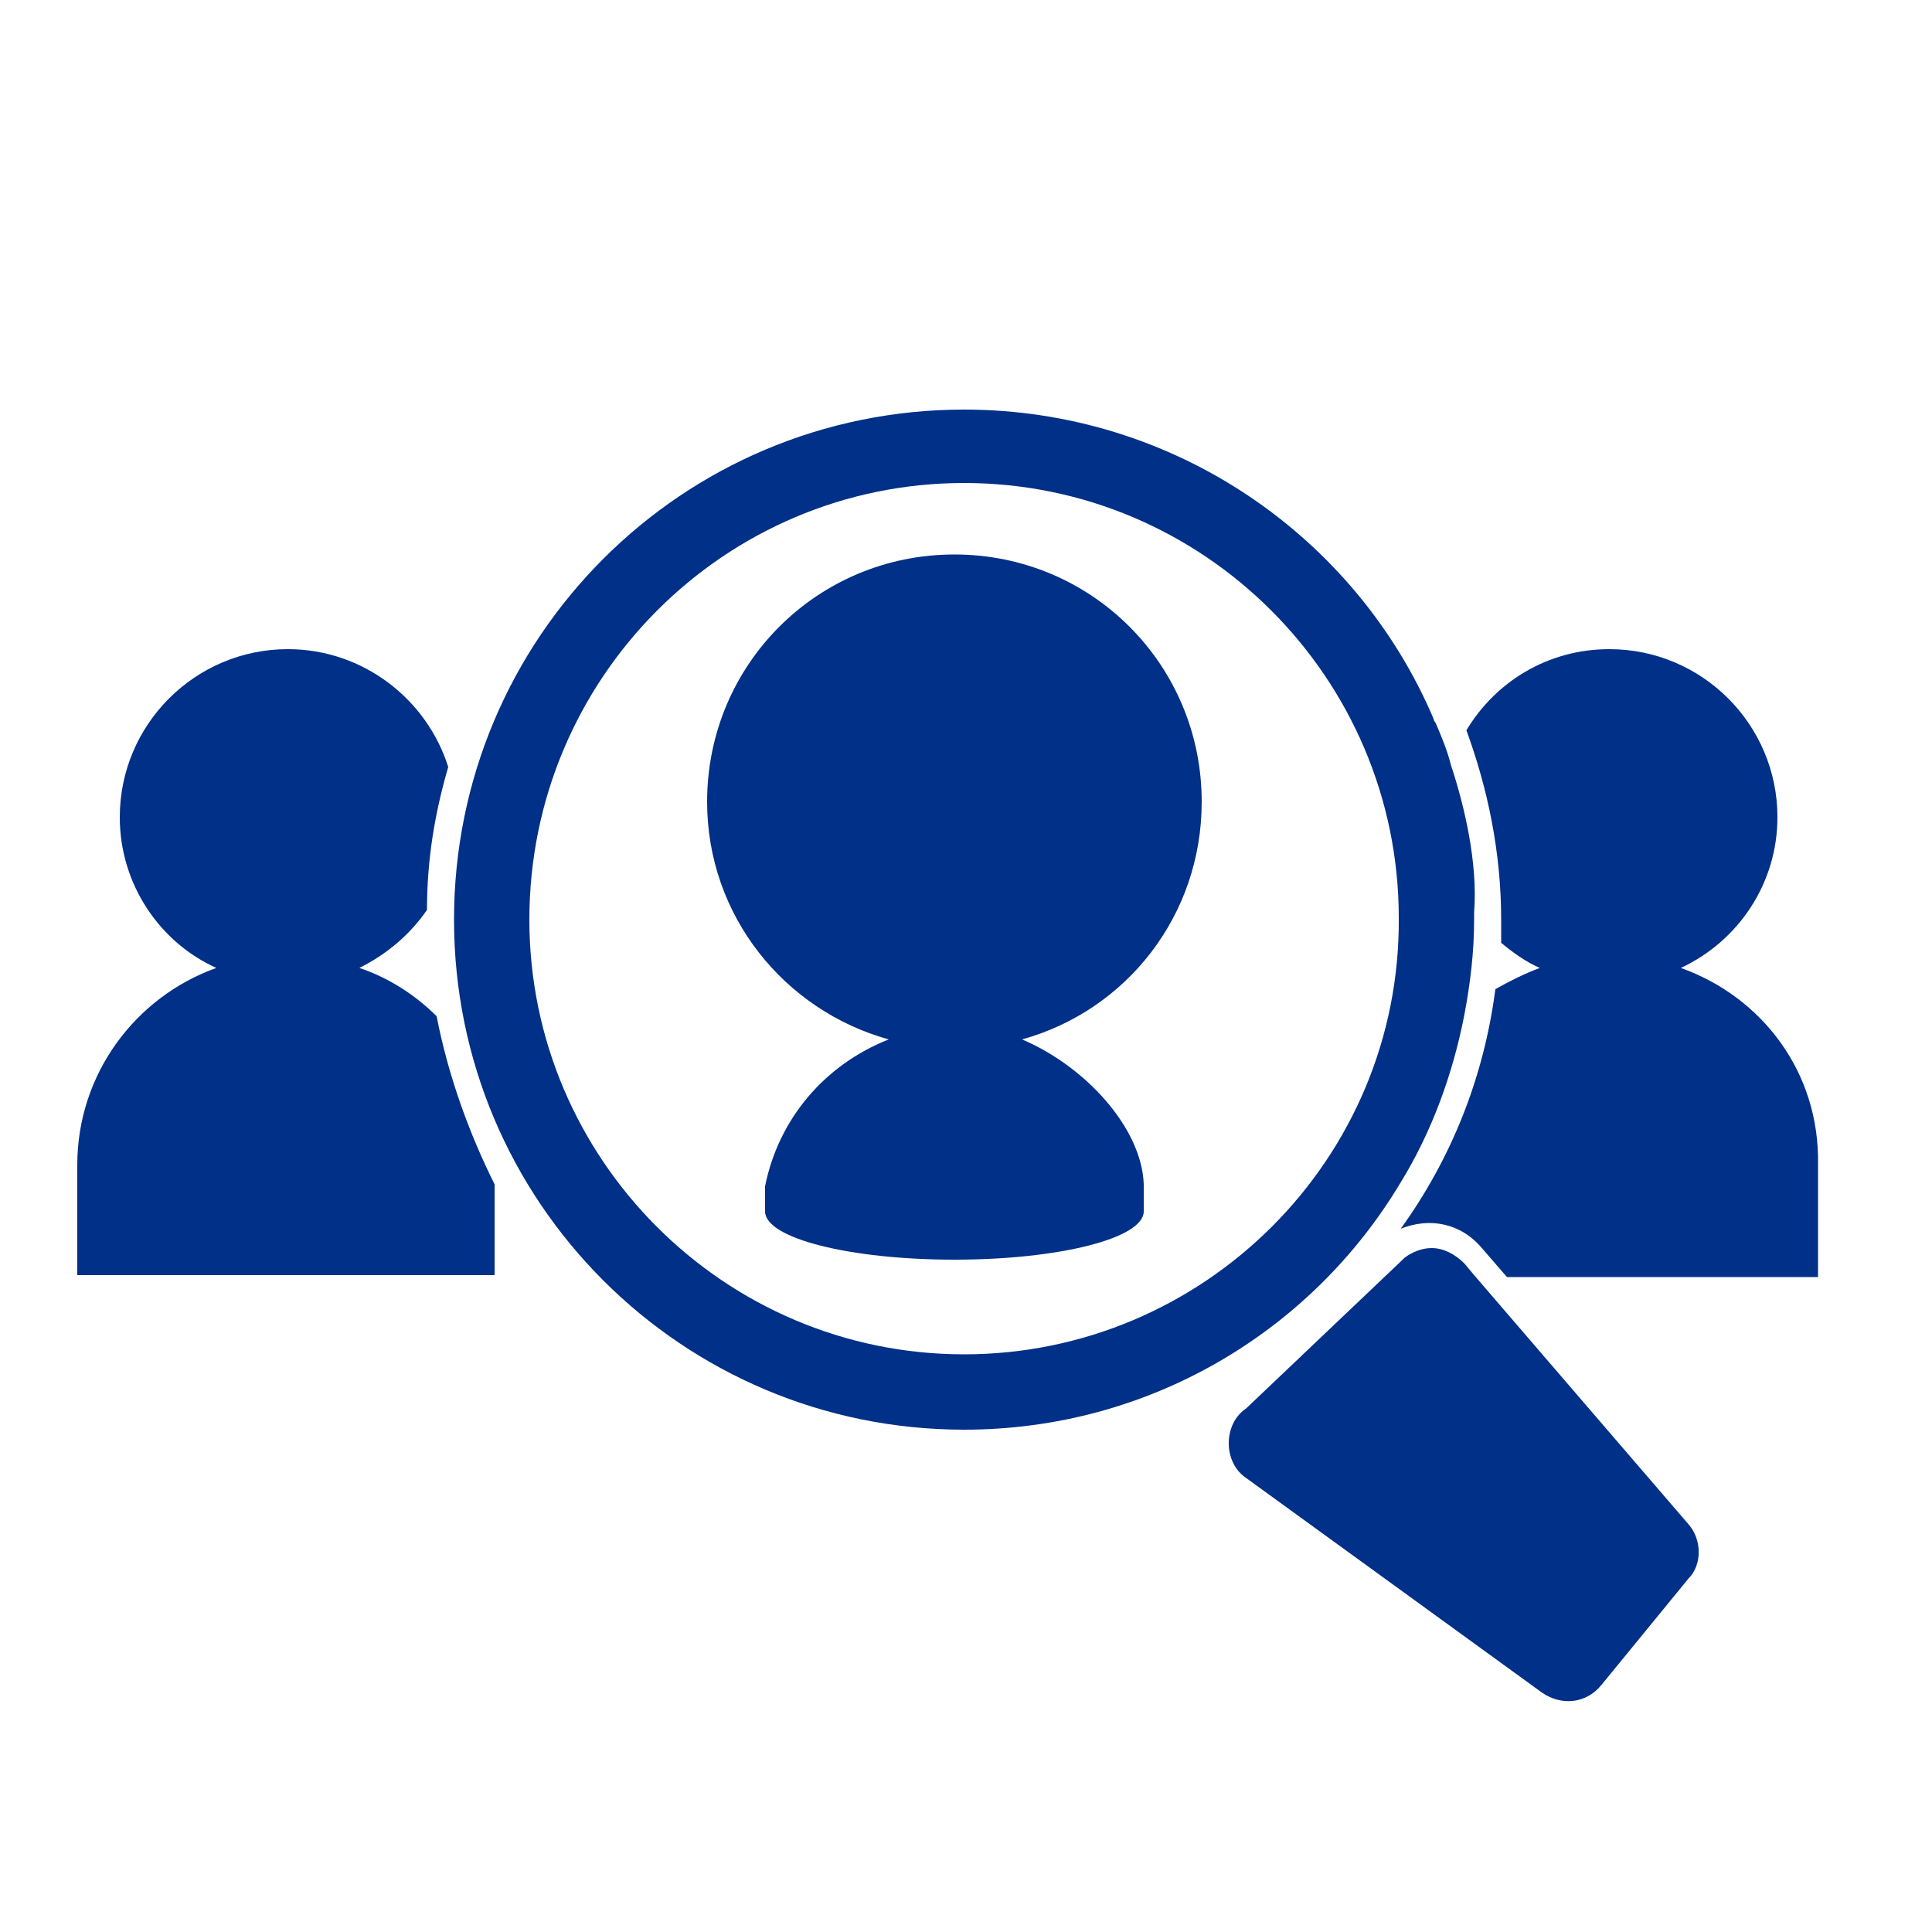 <?xml version="1.0" encoding="utf-8"?>
<!-- Generator: Adobe Illustrator 21.1.0, SVG Export Plug-In . SVG Version: 6.00 Build 0)  -->
<svg version="1.1" id="Layer_1" xmlns="http://www.w3.org/2000/svg" xmlns:xlink="http://www.w3.org/1999/xlink" x="0px" y="0px"
	 viewBox="0 0 100 100" style="enable-background:new 0 0 100 100;" xml:space="preserve">
<style type="text/css">
	.st0{fill:#003087;}
	.st1{fill:none;}
</style>
<path class="st0" d="M52.9,53.8c5.4-1.5,9.3-6.4,9.3-12.3c0-7.1-5.7-12.8-12.8-12.8s-12.8,5.7-12.8,12.8c0,5.9,4,10.8,9.4,12.3
	c-3.3,1.3-5.7,4.1-6.4,7.6l0,1.3c0,1.4,4.4,2.5,9.8,2.5c5.4,0,9.8-1.1,9.8-2.5l0-1.4C59.1,58.4,56.2,55.2,52.9,53.8z"/>
<path class="st1" d="M49.9,25c-12.4,0-22.5,10.1-22.5,22.5s10.1,22.5,22.5,22.5S72.5,60,72.5,47.5S62.3,25,49.9,25z"/>
<path class="st0" d="M87,50.1c3-1.4,5-4.4,5-7.8c0-4.8-3.9-8.7-8.7-8.7c-3.2,0-5.9,1.7-7.4,4.2c1.1,3,1.8,6.3,1.8,9.8
	c0,0.4,0,0.8,0,1.2c0.6,0.5,1.3,1,2,1.3c-0.8,0.3-1.6,0.7-2.3,1.1c-0.6,4.6-2.3,8.8-4.9,12.4c1.5-0.6,3.1-0.3,4.2,1l1.3,1.5h16.1
	v-5.8C94.2,55.5,91.2,51.6,87,50.1z"/>
<path class="st0" d="M87.4,78.9L76.3,66l-0.5-0.6c-0.5-0.5-1.1-0.8-1.7-0.8c-0.5,0-1,0.2-1.4,0.5l-0.1,0.1l-8.1,7.7
	c-0.6,0.4-0.9,1.1-0.9,1.8c0,0.7,0.3,1.4,0.9,1.8l15.3,11.1c1,0.7,2.3,0.6,3.1-0.4l4.5-5.5C88.1,81,88.1,79.7,87.4,78.9z"/>
<g>
	<path class="st0" d="M24.8,55.7c0.2,0.6,0.4,1.1,0.6,1.7C25.3,56.8,25.1,56.3,24.8,55.7z"/>
	<path class="st0" d="M22.6,52.6c-1.1-1.1-2.5-2-4-2.5c1.4-0.7,2.6-1.7,3.5-3c0-2.6,0.4-5,1.1-7.4c-1.1-3.5-4.4-6.1-8.3-6.1
		c-4.8,0-8.7,3.9-8.7,8.7c0,3.5,2.1,6.5,5,7.8c-4.2,1.5-7.2,5.5-7.2,10.2V66h21.6v-4.7C24.3,58.7,23.2,55.7,22.6,52.6z"/>
</g>
<path class="st0" d="M76.3,47.2c0.2-2.5-0.5-5.5-1.2-7.6c0,0,0,0,0,0c-0.2-0.8-0.5-1.5-0.8-2.2c-0.1-0.1-0.1-0.2-0.1-0.2l0,0
	c-4-9.4-13.4-16-24.3-16c-14.6,0-26.4,11.8-26.4,26.4s11.8,26.4,26.4,26.4c9.6,0,18-5.1,22.6-12.8c1.6-2.6,2.7-5.6,3.3-8.7
	c0.3-1.6,0.5-3.2,0.5-4.9C76.3,47.4,76.3,47.3,76.3,47.2C76.3,47.2,76.3,47.2,76.3,47.2z M49.9,70.1c-12.4,0-22.5-10.1-22.5-22.5
	C27.4,35.1,37.5,25,49.9,25c12.4,0,22.5,10.1,22.5,22.5C72.5,60,62.3,70.1,49.9,70.1z"/>
</svg>
